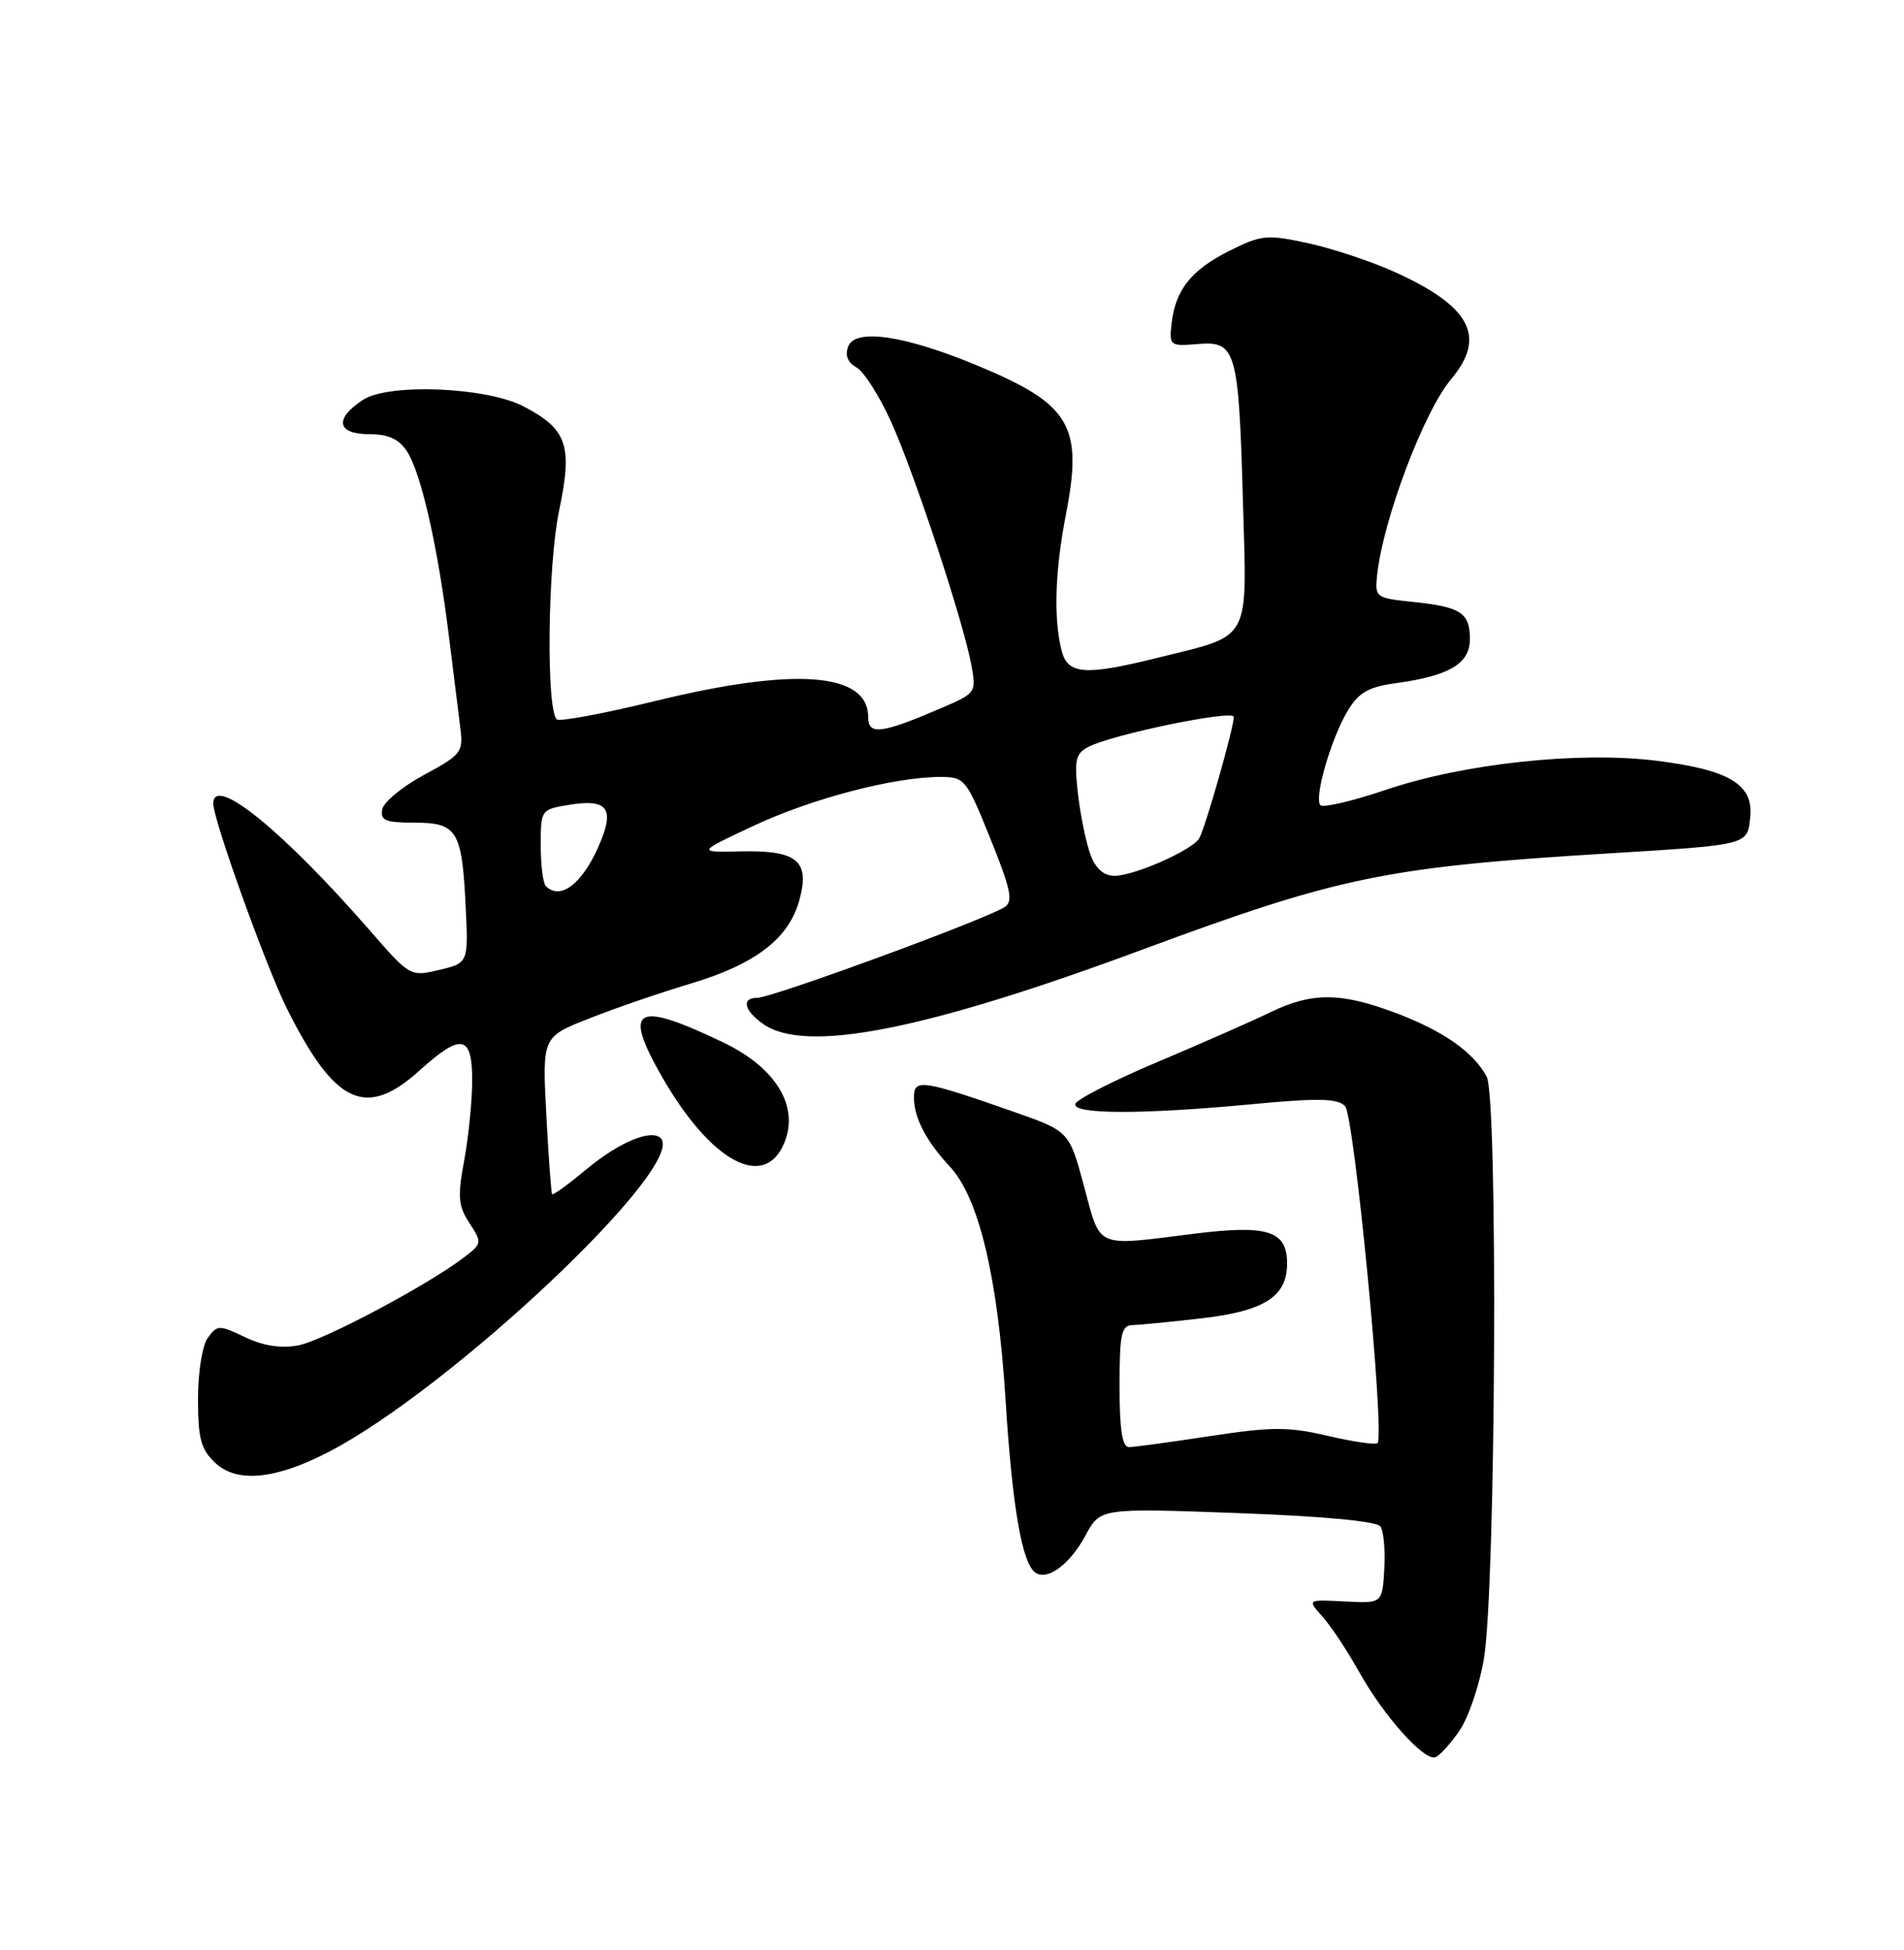 <?xml version="1.0" encoding="UTF-8" standalone="no"?>
<!DOCTYPE svg PUBLIC "-//W3C//DTD SVG 1.1//EN" "http://www.w3.org/Graphics/SVG/1.1/DTD/svg11.dtd" >
<svg xmlns="http://www.w3.org/2000/svg" xmlns:xlink="http://www.w3.org/1999/xlink" version="1.1" viewBox="0 0 250 256">
 <g >
 <path fill="currentColor"
d=" M 191.65 227.18 C 192.83 225.44 194.27 221.20 194.84 217.76 C 196.41 208.47 196.71 144.08 195.20 141.33 C 193.42 138.07 189.48 135.32 183.17 132.95 C 176.03 130.27 172.25 130.25 166.81 132.89 C 164.44 134.04 157.79 136.97 152.03 139.40 C 146.27 141.83 141.40 144.31 141.20 144.91 C 140.73 146.31 149.97 146.33 164.43 144.96 C 173.10 144.14 175.61 144.19 176.61 145.21 C 177.82 146.47 181.87 188.46 180.87 189.46 C 180.62 189.71 177.69 189.28 174.37 188.51 C 169.15 187.29 167.03 187.30 158.91 188.53 C 153.74 189.32 148.94 189.97 148.25 189.98 C 147.35 189.99 147.00 187.74 147.00 182.00 C 147.00 175.06 147.23 173.99 148.75 173.96 C 149.71 173.93 153.78 173.53 157.80 173.07 C 166.04 172.11 169.00 170.21 169.00 165.88 C 169.00 161.57 166.46 160.76 156.78 161.97 C 143.65 163.61 144.57 164.01 142.34 155.75 C 140.39 148.50 140.39 148.50 132.94 145.90 C 121.10 141.76 120.00 141.60 120.00 144.05 C 120.00 146.72 121.60 149.81 124.73 153.17 C 128.53 157.24 131.01 167.66 132.03 183.75 C 132.92 197.99 134.22 205.40 136.01 206.50 C 137.62 207.50 140.52 205.31 142.54 201.56 C 144.47 197.98 144.47 197.98 162.48 198.64 C 173.73 199.05 180.79 199.71 181.26 200.40 C 181.68 201.01 181.90 203.53 181.76 206.00 C 181.50 210.50 181.50 210.50 176.57 210.24 C 171.63 209.98 171.63 209.98 173.65 212.24 C 174.76 213.48 176.93 216.75 178.46 219.50 C 181.71 225.31 186.96 231.18 188.46 230.69 C 189.03 230.50 190.47 228.92 191.65 227.18 Z  M 43.16 190.61 C 59.31 182.23 90.29 152.96 86.75 149.42 C 85.51 148.18 81.21 149.99 76.97 153.53 C 74.64 155.47 72.63 156.94 72.50 156.78 C 72.37 156.63 72.03 151.92 71.73 146.32 C 71.20 136.13 71.20 136.13 77.35 133.71 C 80.73 132.37 86.73 130.31 90.68 129.13 C 99.18 126.59 103.57 123.23 104.95 118.20 C 106.38 113.02 104.70 111.61 97.29 111.77 C 91.50 111.90 91.50 111.90 99.00 108.39 C 106.62 104.82 117.43 102.00 123.45 102.00 C 126.67 102.00 126.87 102.25 130.04 110.10 C 132.74 116.79 133.06 118.35 131.90 119.09 C 129.25 120.77 101.36 131.00 99.41 131.00 C 97.31 131.00 97.70 132.68 100.22 134.44 C 105.79 138.34 121.38 135.28 150.10 124.63 C 175.79 115.11 181.99 113.83 211.00 112.05 C 229.76 110.90 229.43 110.98 229.81 107.22 C 230.23 102.97 227.03 101.06 217.49 99.87 C 207.34 98.61 192.22 100.23 182.03 103.67 C 177.63 105.16 173.74 106.07 173.38 105.71 C 172.49 104.82 174.79 96.87 177.00 93.24 C 178.41 90.92 179.72 90.17 183.27 89.69 C 190.32 88.72 193.00 87.13 193.00 83.90 C 193.00 80.44 191.81 79.67 185.50 79.02 C 180.63 78.51 180.51 78.42 180.82 75.50 C 181.60 68.20 186.96 54.02 190.55 49.76 C 195.23 44.19 193.08 40.18 183.00 35.65 C 179.97 34.29 174.90 32.61 171.72 31.92 C 166.35 30.76 165.63 30.83 161.44 32.92 C 156.41 35.44 154.32 38.06 153.83 42.49 C 153.51 45.39 153.62 45.47 157.25 45.17 C 162.30 44.74 162.64 45.89 163.20 65.81 C 163.73 84.58 164.45 83.27 151.94 86.37 C 142.45 88.73 140.18 88.55 139.39 85.41 C 138.32 81.16 138.52 74.92 139.97 67.48 C 142.22 55.87 140.56 53.08 128.38 48.01 C 118.81 44.03 112.30 43.06 111.37 45.49 C 110.92 46.64 111.30 47.59 112.46 48.24 C 113.43 48.78 115.47 51.99 117.00 55.36 C 120.10 62.24 126.46 81.51 127.53 87.24 C 128.21 90.94 128.17 91.00 123.52 92.99 C 115.74 96.33 114.00 96.54 114.00 94.17 C 114.00 88.28 104.43 87.54 86.08 92.02 C 79.28 93.68 73.44 94.77 73.10 94.44 C 71.70 93.04 71.91 74.21 73.41 67.05 C 75.21 58.47 74.49 56.35 68.74 53.35 C 63.86 50.81 51.02 50.28 47.65 52.50 C 43.86 54.98 44.23 57.00 48.48 57.00 C 50.98 57.00 52.37 57.63 53.44 59.26 C 55.29 62.09 57.49 71.77 58.94 83.50 C 59.55 88.45 60.23 93.95 60.46 95.72 C 60.84 98.72 60.50 99.14 55.69 101.72 C 52.85 103.25 50.37 105.29 50.19 106.25 C 49.91 107.71 50.61 108.00 54.39 108.00 C 60.03 108.00 60.66 109.03 61.14 118.96 C 61.50 126.42 61.50 126.42 57.68 127.33 C 53.89 128.23 53.81 128.18 48.75 122.37 C 37.20 109.09 28.00 101.61 28.00 105.50 C 28.00 107.63 34.96 126.98 37.69 132.45 C 44.00 145.04 48.04 146.91 55.13 140.50 C 60.57 135.59 62.00 135.86 62.00 141.82 C 62.00 144.47 61.53 149.18 60.96 152.28 C 60.06 157.12 60.16 158.31 61.64 160.57 C 63.32 163.14 63.30 163.26 60.93 165.07 C 56.09 168.76 42.42 176.02 39.14 176.63 C 36.90 177.05 34.58 176.69 32.18 175.55 C 28.77 173.92 28.53 173.93 27.30 175.61 C 26.56 176.62 26.00 180.10 26.00 183.65 C 26.00 188.86 26.38 190.28 28.25 192.04 C 31.10 194.73 36.16 194.24 43.16 190.61 Z  M 102.98 150.04 C 104.97 145.25 101.89 140.18 95.00 136.87 C 83.41 131.31 81.71 132.26 86.93 141.38 C 93.33 152.54 100.37 156.34 102.98 150.04 Z  M 71.67 116.33 C 71.30 115.97 71.00 113.55 71.00 110.96 C 71.00 106.31 71.04 106.26 74.73 105.66 C 79.55 104.87 80.63 106.03 78.98 110.19 C 76.77 115.76 73.69 118.35 71.67 116.33 Z  M 143.20 112.25 C 142.63 110.74 141.88 107.16 141.55 104.30 C 141.03 99.84 141.22 98.95 142.85 98.08 C 145.89 96.45 162.00 93.12 162.00 94.12 C 162.00 95.56 158.21 108.86 157.44 110.09 C 156.49 111.63 148.97 114.95 146.37 114.98 C 144.96 114.99 143.89 114.08 143.20 112.25 Z "/>
</g>
</svg>